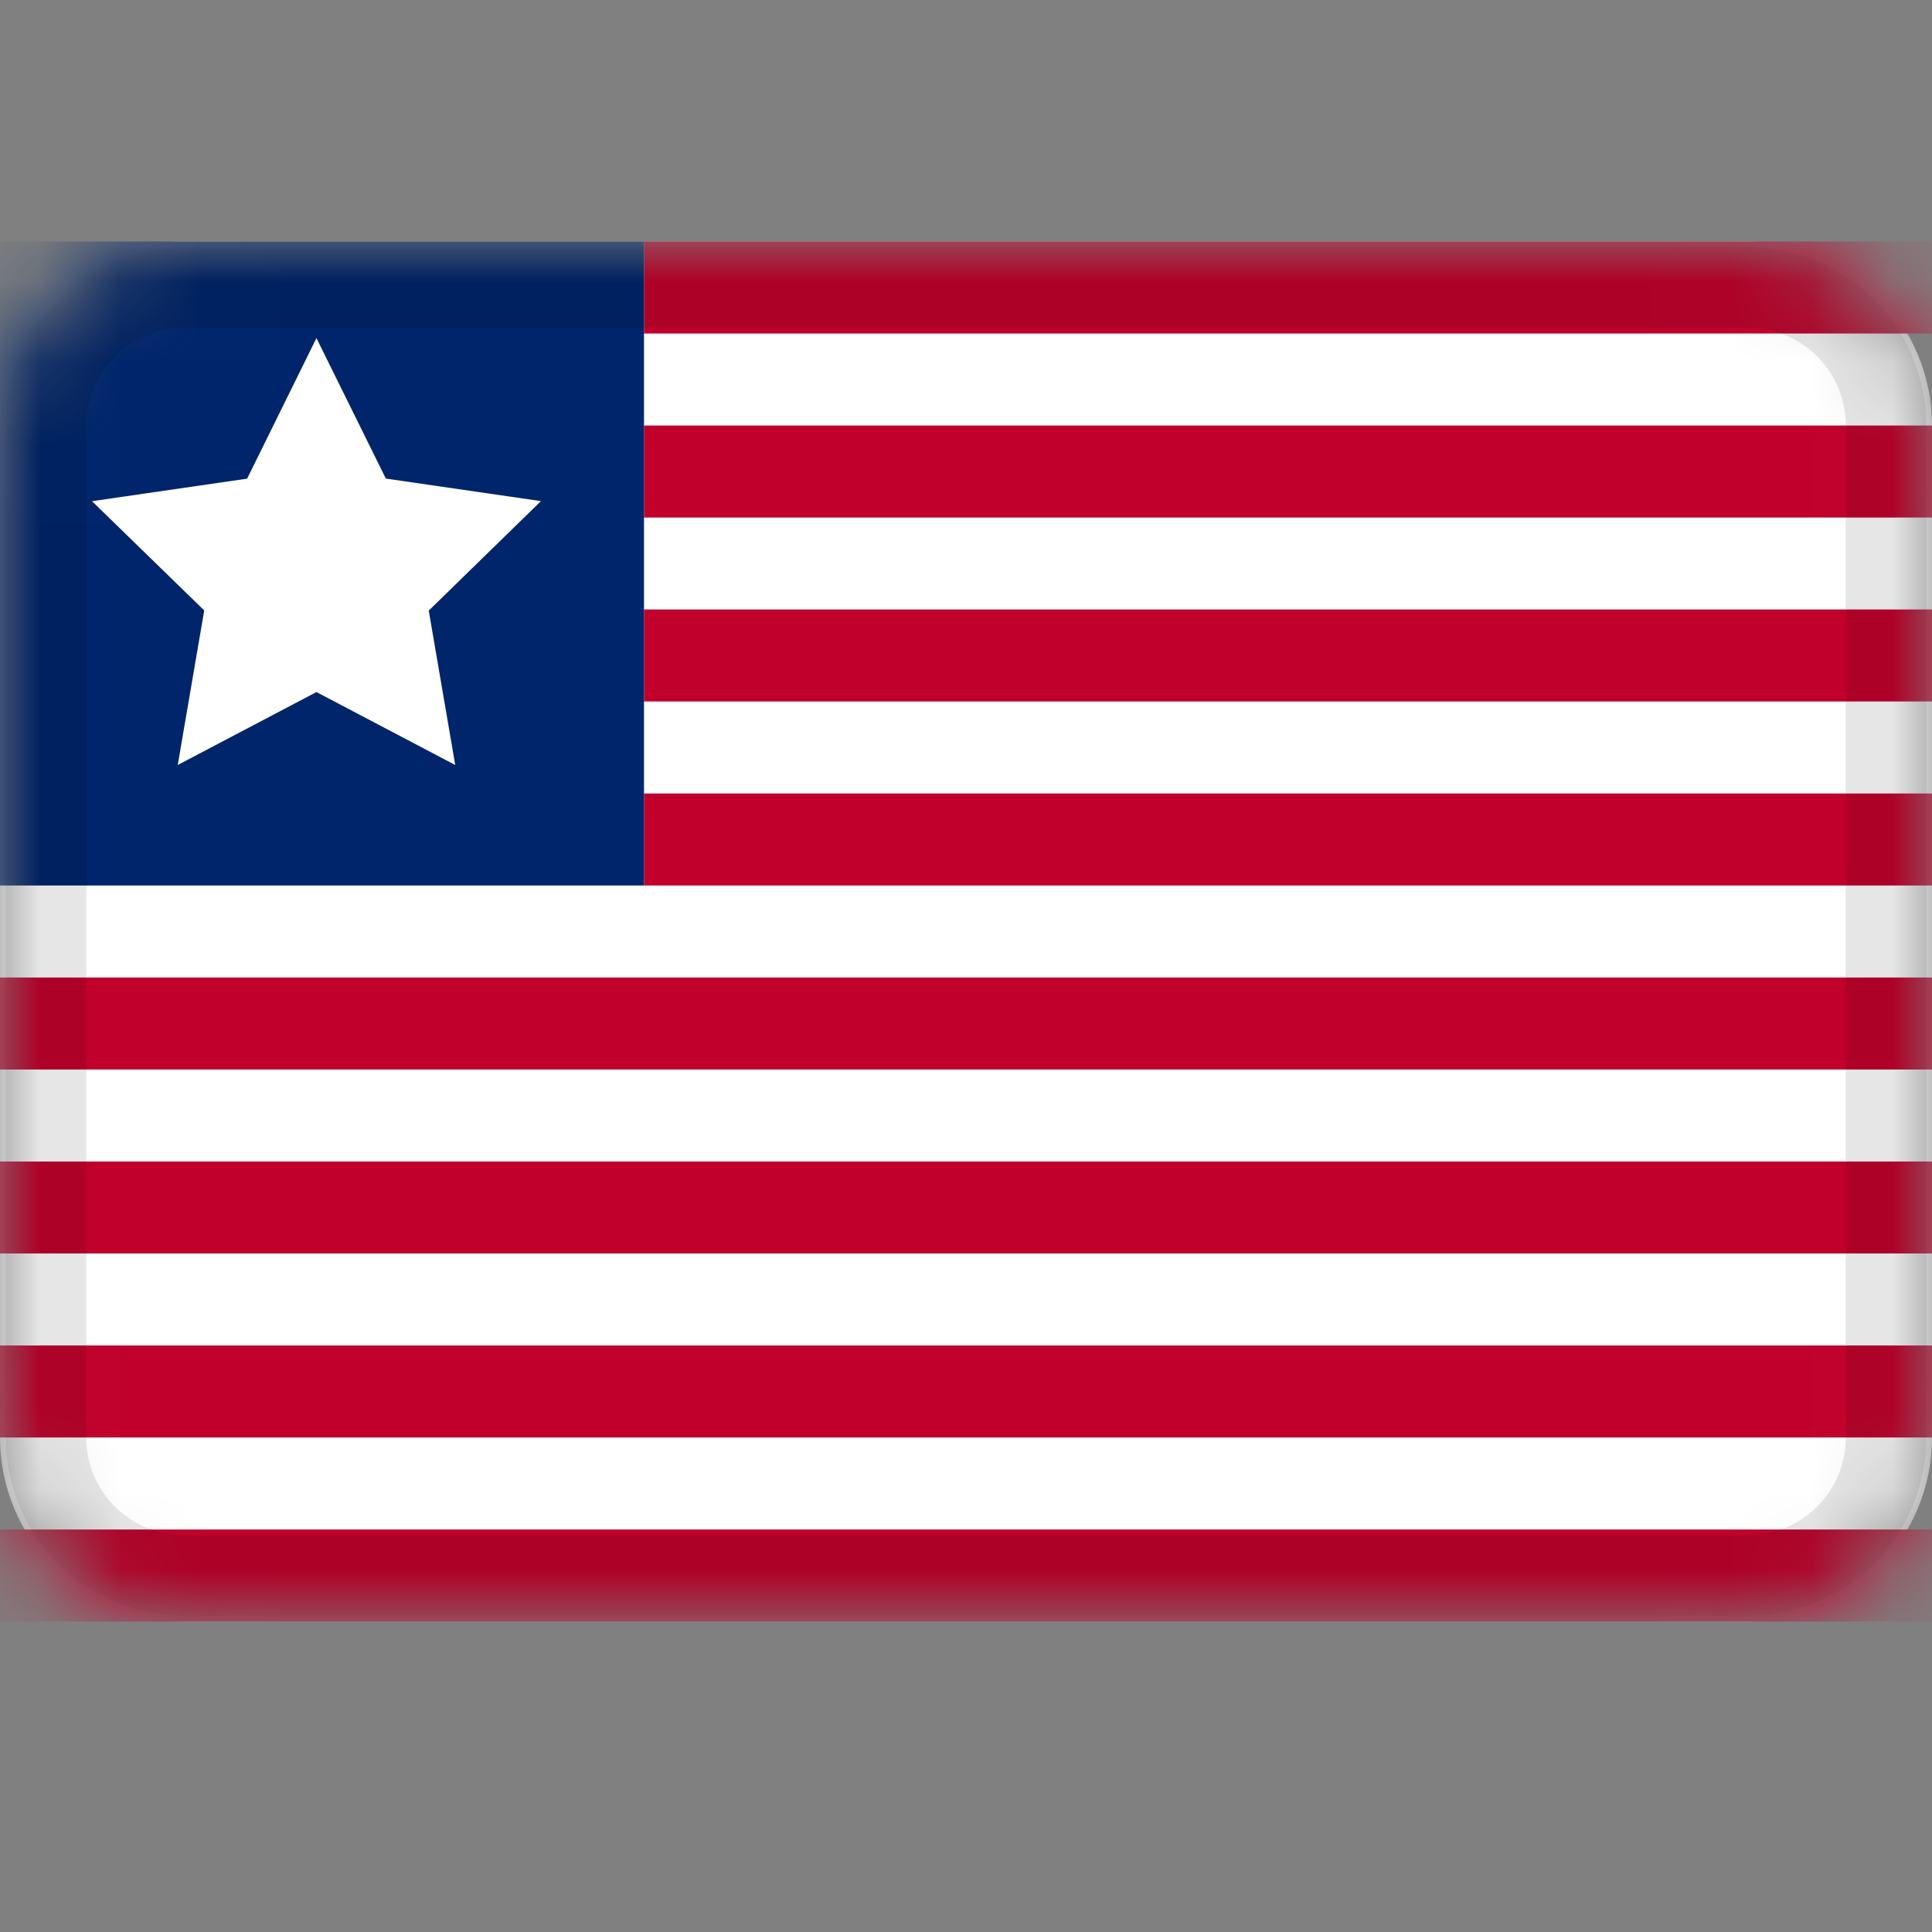<svg width="24" height="24" viewBox="0 0 24 24" fill="none" xmlns="http://www.w3.org/2000/svg">
<rect x="0" y="0" width="24" height="24" fill="#808080" stroke="none"/>
<mask id="mask0_3349_51244" style="mask-type:alpha" maskUnits="userSpaceOnUse" x="0" y="3" width="24" height="18">
<path d="M21.714 3H2.286C1.023 3 0 4.023 0 5.286V17.857C0 19.119 1.023 20.143 2.286 20.143H21.714C22.977 20.143 24 19.119 24 17.857V5.286C24 4.023 22.977 3 21.714 3Z" fill="white"/>
</mask>
<g mask="url(#mask0_3349_51244)">
<path d="M21.714 3H2.286C1.023 3 0 4.023 0 5.286V17.857C0 19.119 1.023 20.143 2.286 20.143H21.714C22.977 20.143 24 19.119 24 17.857V5.286C24 4.023 22.977 3 21.714 3Z" fill="white"/>
<path fill-rule="evenodd" clip-rule="evenodd" d="M8 3H24V4.143H8V3ZM8 5.286H24V6.429H8V5.286ZM8 7.571H24V8.714H8V7.571ZM8 9.857H24V11H8V9.857ZM0 12.143H24V13.286H0V12.143ZM0 14.429H24V15.571H0V14.429ZM0 16.714H24V17.857H0V16.714Z" fill="#C1012B"/>
<path d="M24 19H0V20.143H24V19Z" fill="#C1012B"/>
<path fill-rule="evenodd" clip-rule="evenodd" d="M0 3H8V11H0V3Z" fill="#00256A"/>
<path fill-rule="evenodd" clip-rule="evenodd" d="M3.931 8.597L2.208 9.503L2.537 7.583L1.143 6.226L3.07 5.946L3.931 4.2L4.793 5.945L6.72 6.225L5.326 7.585L5.655 9.503" fill="white"/>
<path d="M21.714 3.571H2.286C1.339 3.571 0.571 4.339 0.571 5.286V17.857C0.571 18.804 1.339 19.571 2.286 19.571H21.714C22.661 19.571 23.429 18.804 23.429 17.857V5.286C23.429 4.339 22.661 3.571 21.714 3.571Z" stroke="black" stroke-opacity="0.1"/>
</g>
</svg>
